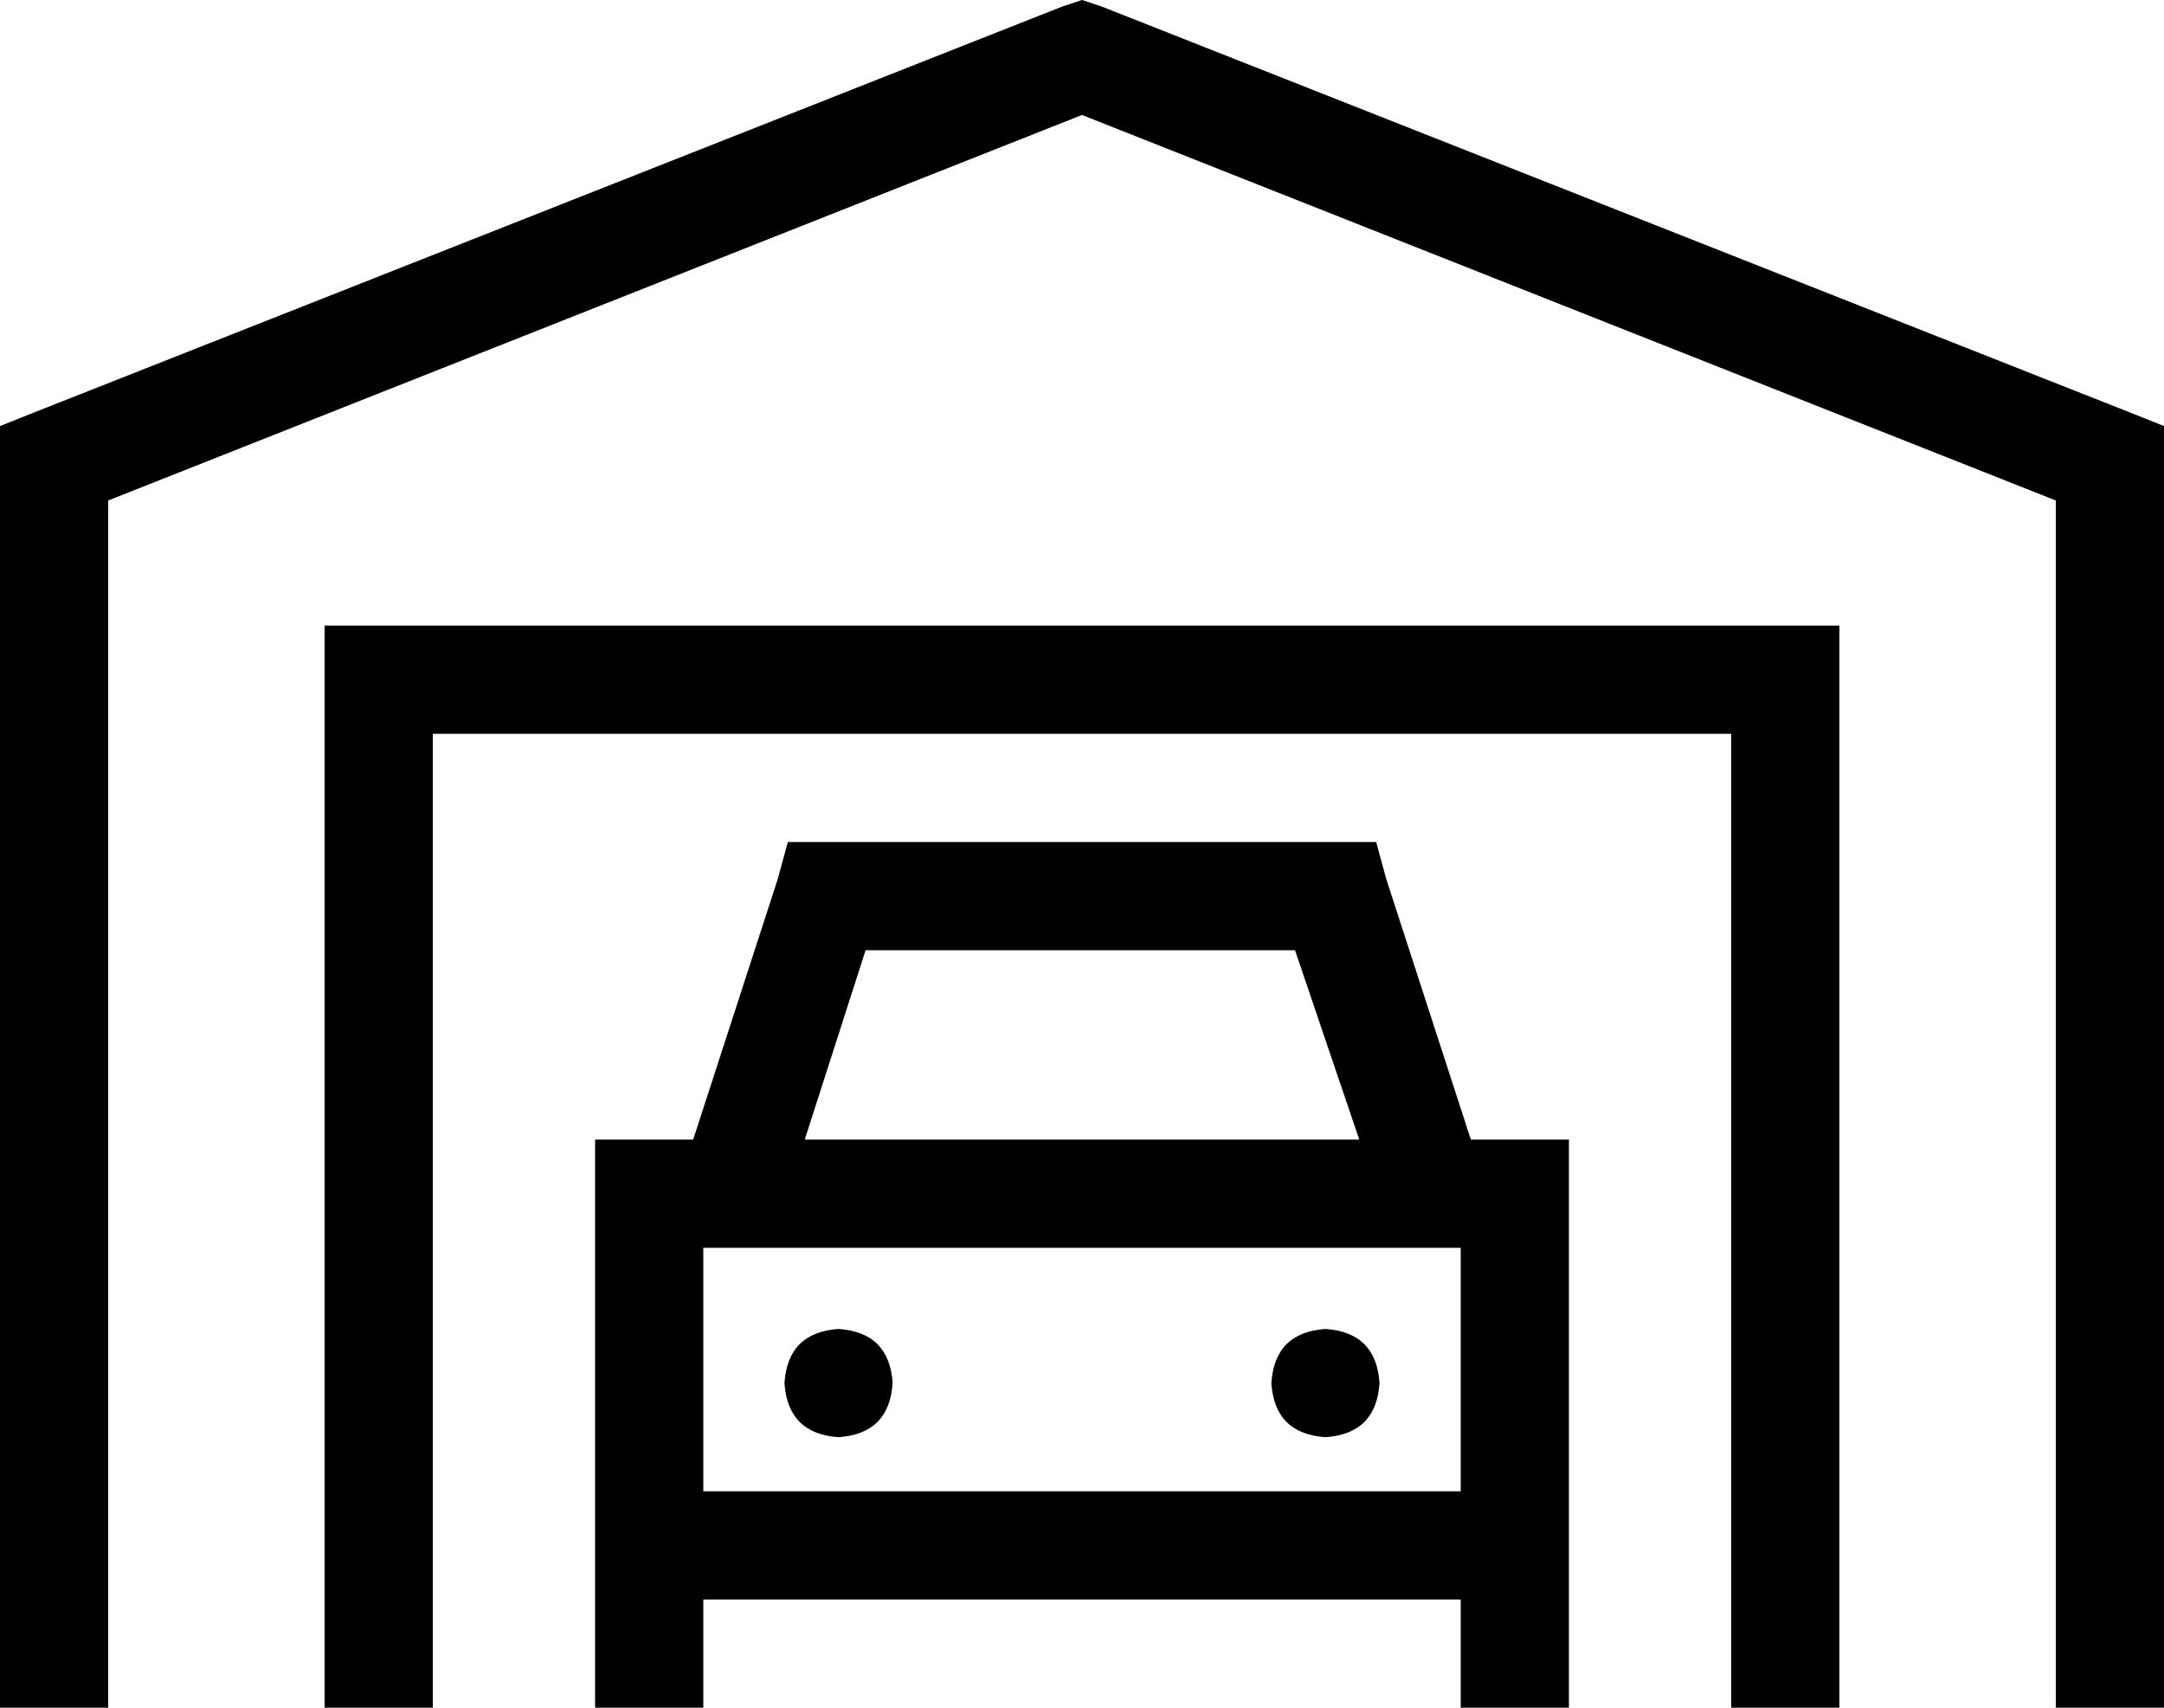 <svg xmlns="http://www.w3.org/2000/svg" viewBox="0 0 640 505">
  <path d="M 320 0 L 326 2 L 320 0 L 326 2 L 630 122 L 630 122 L 640 126 L 640 126 L 640 137 L 640 137 L 640 489 L 640 489 L 640 505 L 640 505 L 608 505 L 608 505 L 608 489 L 608 489 L 608 148 L 608 148 L 320 34 L 320 34 L 32 148 L 32 148 L 32 489 L 32 489 L 32 505 L 32 505 L 0 505 L 0 505 L 0 489 L 0 489 L 0 137 L 0 137 L 0 126 L 0 126 L 10 122 L 10 122 L 314 2 L 314 2 L 320 0 L 320 0 Z M 96 185 L 112 185 L 96 185 L 544 185 L 544 201 L 544 201 L 544 489 L 544 489 L 544 505 L 544 505 L 512 505 L 512 505 L 512 489 L 512 489 L 512 217 L 512 217 L 128 217 L 128 217 L 128 489 L 128 489 L 128 505 L 128 505 L 96 505 L 96 505 L 96 489 L 96 489 L 96 201 L 96 201 L 96 185 L 96 185 Z M 245 249 L 395 249 L 245 249 L 407 249 L 410 260 L 410 260 L 435 337 L 435 337 L 448 337 L 464 337 L 464 353 L 464 353 L 464 489 L 464 489 L 464 505 L 464 505 L 432 505 L 432 505 L 432 489 L 432 489 L 432 473 L 432 473 L 208 473 L 208 473 L 208 489 L 208 489 L 208 505 L 208 505 L 176 505 L 176 505 L 176 489 L 176 489 L 176 353 L 176 353 L 176 337 L 176 337 L 192 337 L 205 337 L 230 260 L 230 260 L 233 249 L 233 249 L 245 249 L 245 249 Z M 432 441 L 432 369 L 432 441 L 432 369 L 208 369 L 208 369 L 208 441 L 208 441 L 432 441 L 432 441 Z M 402 337 L 383 281 L 402 337 L 383 281 L 256 281 L 256 281 L 238 337 L 238 337 L 402 337 L 402 337 Z M 232 409 Q 233 394 248 393 Q 263 394 264 409 Q 263 424 248 425 Q 233 424 232 409 L 232 409 Z M 392 393 Q 407 394 408 409 Q 407 424 392 425 Q 377 424 376 409 Q 377 394 392 393 L 392 393 Z" />
</svg>
